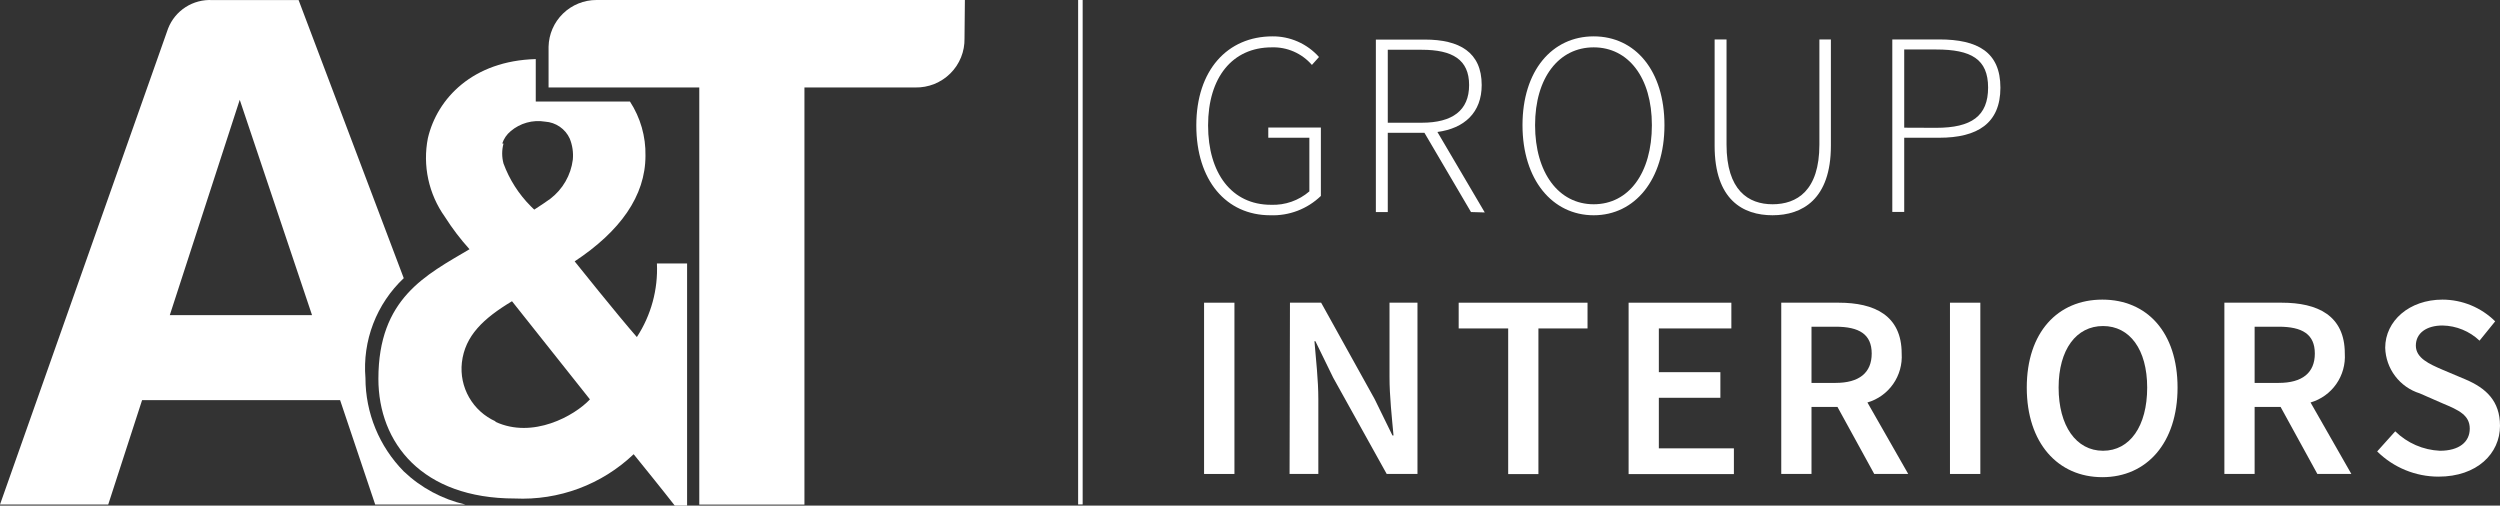<svg width="267" height="54" viewBox="0 0 267 54" fill="none" xmlns="http://www.w3.org/2000/svg">
<rect x="0" y="0" width="267" height="54" fill="#333333" stroke="none"/>
<path d="M43.121 50.344C40.501 47.683 39.032 44.103 39.031 40.374C38.867 38.405 39.149 36.424 39.857 34.578C40.565 32.732 41.681 31.068 43.121 29.709L31.891 0.008H22.685C21.675 -0.049 20.672 0.214 19.822 0.76C18.971 1.306 18.316 2.107 17.951 3.047L0 53.882H11.559L15.176 42.732H36.322L40.07 53.882H49.697C47.226 53.313 44.954 52.091 43.121 50.344ZM18.135 33.653L25.605 10.659L33.324 33.653H18.135Z" fill="white"/>
<path d="M103.05 1.97512e-05H63.716C62.375 -0.004 61.086 0.517 60.127 1.451C59.167 2.385 58.614 3.656 58.587 4.992V9.342H74.683V53.888H85.914V9.342H97.75C98.445 9.356 99.135 9.23 99.78 8.972C100.424 8.713 101.01 8.328 101.501 7.838C101.993 7.349 102.38 6.765 102.639 6.123C102.898 5.481 103.024 4.793 103.01 4.101L103.05 1.97512e-05Z" fill="white"/>
<path d="M70.159 28.137C70.288 30.916 69.538 33.666 68.016 35.998C66.004 33.705 61.374 27.914 61.374 27.914C66.227 24.704 68.936 20.931 68.936 16.634C68.978 14.582 68.4 12.565 67.279 10.843H57.219V6.31C50.499 6.493 46.698 10.502 45.699 14.747C45.413 16.198 45.426 17.693 45.738 19.139C46.05 20.585 46.654 21.952 47.514 23.158C48.291 24.383 49.171 25.54 50.144 26.617C45.475 29.382 40.412 31.858 40.412 40.453C40.412 47.305 45.081 53.24 54.983 53.24C57.31 53.349 59.634 52.987 61.816 52.174C63.997 51.361 65.99 50.114 67.674 48.51C68.502 49.532 70.856 52.441 72.066 54H73.381V28.137H70.159ZM53.642 15.324C53.809 14.811 54.119 14.356 54.536 14.013C55.037 13.585 55.627 13.271 56.263 13.095C56.899 12.918 57.567 12.883 58.218 12.992C58.78 13.028 59.321 13.216 59.784 13.534C60.247 13.852 60.615 14.29 60.848 14.8C61.137 15.514 61.25 16.287 61.177 17.053C61.074 17.874 60.807 18.666 60.394 19.383C59.981 20.101 59.429 20.729 58.77 21.233C58.573 21.39 57.456 22.137 57.061 22.385C56.969 22.294 56.785 22.137 56.693 22.032C55.4 20.735 54.404 19.175 53.773 17.459C53.586 16.764 53.586 16.032 53.773 15.337M52.919 44.999C51.732 44.465 50.745 43.57 50.1 42.442C49.455 41.315 49.185 40.013 49.328 38.723C49.657 35.854 51.63 34.007 54.681 32.172L63.005 42.654C61.361 44.41 56.903 46.899 52.919 45.051" fill="white"/>
<path d="M115.628 0H115.144V53.874H115.628V0Z" fill="white"/>
<path d="M135.868 3.883C136.81 3.871 137.744 4.062 138.607 4.443C139.469 4.823 140.241 5.384 140.869 6.089L140.112 6.934C139.581 6.321 138.921 5.835 138.179 5.51C137.438 5.186 136.633 5.031 135.825 5.057C131.609 5.057 129.023 8.28 129.023 13.393C129.023 18.506 131.552 21.872 135.739 21.872C137.238 21.933 138.704 21.421 139.84 20.44V14.711H135.453V13.622H141.069V20.927C140.353 21.617 139.506 22.155 138.578 22.51C137.65 22.864 136.66 23.027 135.668 22.99C130.952 22.99 127.766 19.266 127.766 13.393C127.766 7.521 131.066 3.883 135.91 3.883" fill="white"/>
<path d="M157.102 22.646L152.129 14.181H148.214V22.646H146.942V4.227H152.186C155.844 4.227 158.245 5.559 158.245 9.082C158.245 12.018 156.401 13.708 153.515 14.095L158.573 22.689L157.102 22.646ZM151.843 13.107C155.115 13.107 156.901 11.803 156.901 9.082C156.901 6.361 155.115 5.315 151.843 5.315H148.214V13.107H151.843Z" fill="white"/>
<path d="M162.603 13.365C162.603 7.549 165.761 3.883 170.205 3.883C174.649 3.883 177.764 7.549 177.764 13.365C177.764 19.18 174.606 22.99 170.205 22.99C165.804 22.99 162.603 19.208 162.603 13.365ZM176.421 13.365C176.421 8.28 173.906 5.057 170.205 5.057C166.504 5.057 163.946 8.28 163.946 13.365C163.946 18.449 166.461 21.815 170.205 21.815C173.949 21.815 176.421 18.478 176.421 13.365Z" fill="white"/>
<path d="M183.122 4.212H184.394V15.441C184.394 20.326 186.723 21.815 189.309 21.815C191.896 21.815 194.311 20.383 194.311 15.441V4.212H195.539V15.57C195.539 21.299 192.467 22.989 189.309 22.989C186.151 22.989 183.122 21.342 183.122 15.57V4.212Z" fill="white"/>
<path d="M202.098 4.212H207.114C211.215 4.212 213.644 5.559 213.644 9.368C213.644 13.178 211.186 14.711 207.114 14.711H203.37V22.631H202.098V4.212ZM206.785 13.651C210.557 13.651 212.329 12.391 212.329 9.354C212.329 6.318 210.529 5.286 206.785 5.286H203.37V13.637L206.785 13.651Z" fill="white"/>
<path d="M131.838 32.328H128.595V50.619H131.838V32.328Z" fill="white"/>
<path d="M137.768 32.328H141.098L146.814 42.627L148.714 46.508H148.828C148.657 44.632 148.4 42.311 148.4 40.278V32.328H151.386V50.619H148.1L142.384 40.335L140.483 36.439H140.383C140.541 38.373 140.798 40.578 140.798 42.627V50.619H137.726L137.768 32.328Z" fill="white"/>
<path d="M161.074 35.078H155.787V32.328H169.548V35.078H164.303V50.633H161.074V35.078Z" fill="white"/>
<path d="M173.935 32.328H184.909V35.078H177.164V39.748H183.737V42.483H177.164V47.883H185.18V50.633H173.935V32.328Z" fill="white"/>
<path d="M200.169 50.619L196.24 43.457H193.468V50.619H190.238V32.328H196.383C200.169 32.328 203.099 33.675 203.099 37.757C203.174 38.915 202.852 40.065 202.187 41.016C201.522 41.966 200.553 42.661 199.441 42.985L203.799 50.619H200.169ZM193.468 40.894H196.04C198.555 40.894 199.898 39.819 199.898 37.757C199.898 35.694 198.555 34.892 196.04 34.892H193.468V40.894Z" fill="white"/>
<path d="M211.5 32.328H208.257V50.619H211.5V32.328Z" fill="white"/>
<path d="M216.459 41.395C216.459 35.494 219.76 31.999 224.532 31.999C229.305 31.999 232.563 35.494 232.563 41.395C232.563 47.296 229.276 50.962 224.532 50.962C219.788 50.962 216.459 47.324 216.459 41.395ZM229.319 41.395C229.319 37.313 227.447 34.82 224.604 34.82C221.76 34.82 219.86 37.313 219.86 41.395C219.86 45.477 221.732 48.141 224.604 48.141C227.476 48.141 229.319 45.505 229.319 41.395Z" fill="white"/>
<path d="M247.495 50.619L243.566 43.457H240.794V50.619H237.564V32.328H243.695C247.495 32.328 250.425 33.675 250.425 37.757C250.5 38.915 250.178 40.065 249.513 41.016C248.848 41.966 247.879 42.661 246.767 42.985L251.125 50.619H247.495ZM240.794 40.894H243.366C245.881 40.894 247.224 39.819 247.224 37.757C247.224 35.694 245.881 34.892 243.366 34.892H240.794V40.894Z" fill="white"/>
<path d="M255.811 46.064C257.093 47.321 258.792 48.061 260.584 48.141C262.627 48.141 263.77 47.21 263.77 45.777C263.77 44.345 262.599 43.801 260.913 43.099L258.426 42.011C257.382 41.685 256.465 41.041 255.804 40.168C255.143 39.295 254.771 38.236 254.74 37.141C254.74 34.276 257.312 31.999 260.855 31.999C262.963 32.002 264.985 32.835 266.485 34.319L264.814 36.382C263.745 35.37 262.339 34.793 260.87 34.763C259.141 34.763 258.012 35.58 258.012 36.911C258.012 38.244 259.441 38.874 260.87 39.49L263.313 40.521C265.499 41.452 267 42.813 267 45.477C267 48.441 264.542 50.905 260.441 50.905C257.987 50.907 255.63 49.94 253.882 48.212L255.811 46.064Z" fill="white"/>
</svg>
